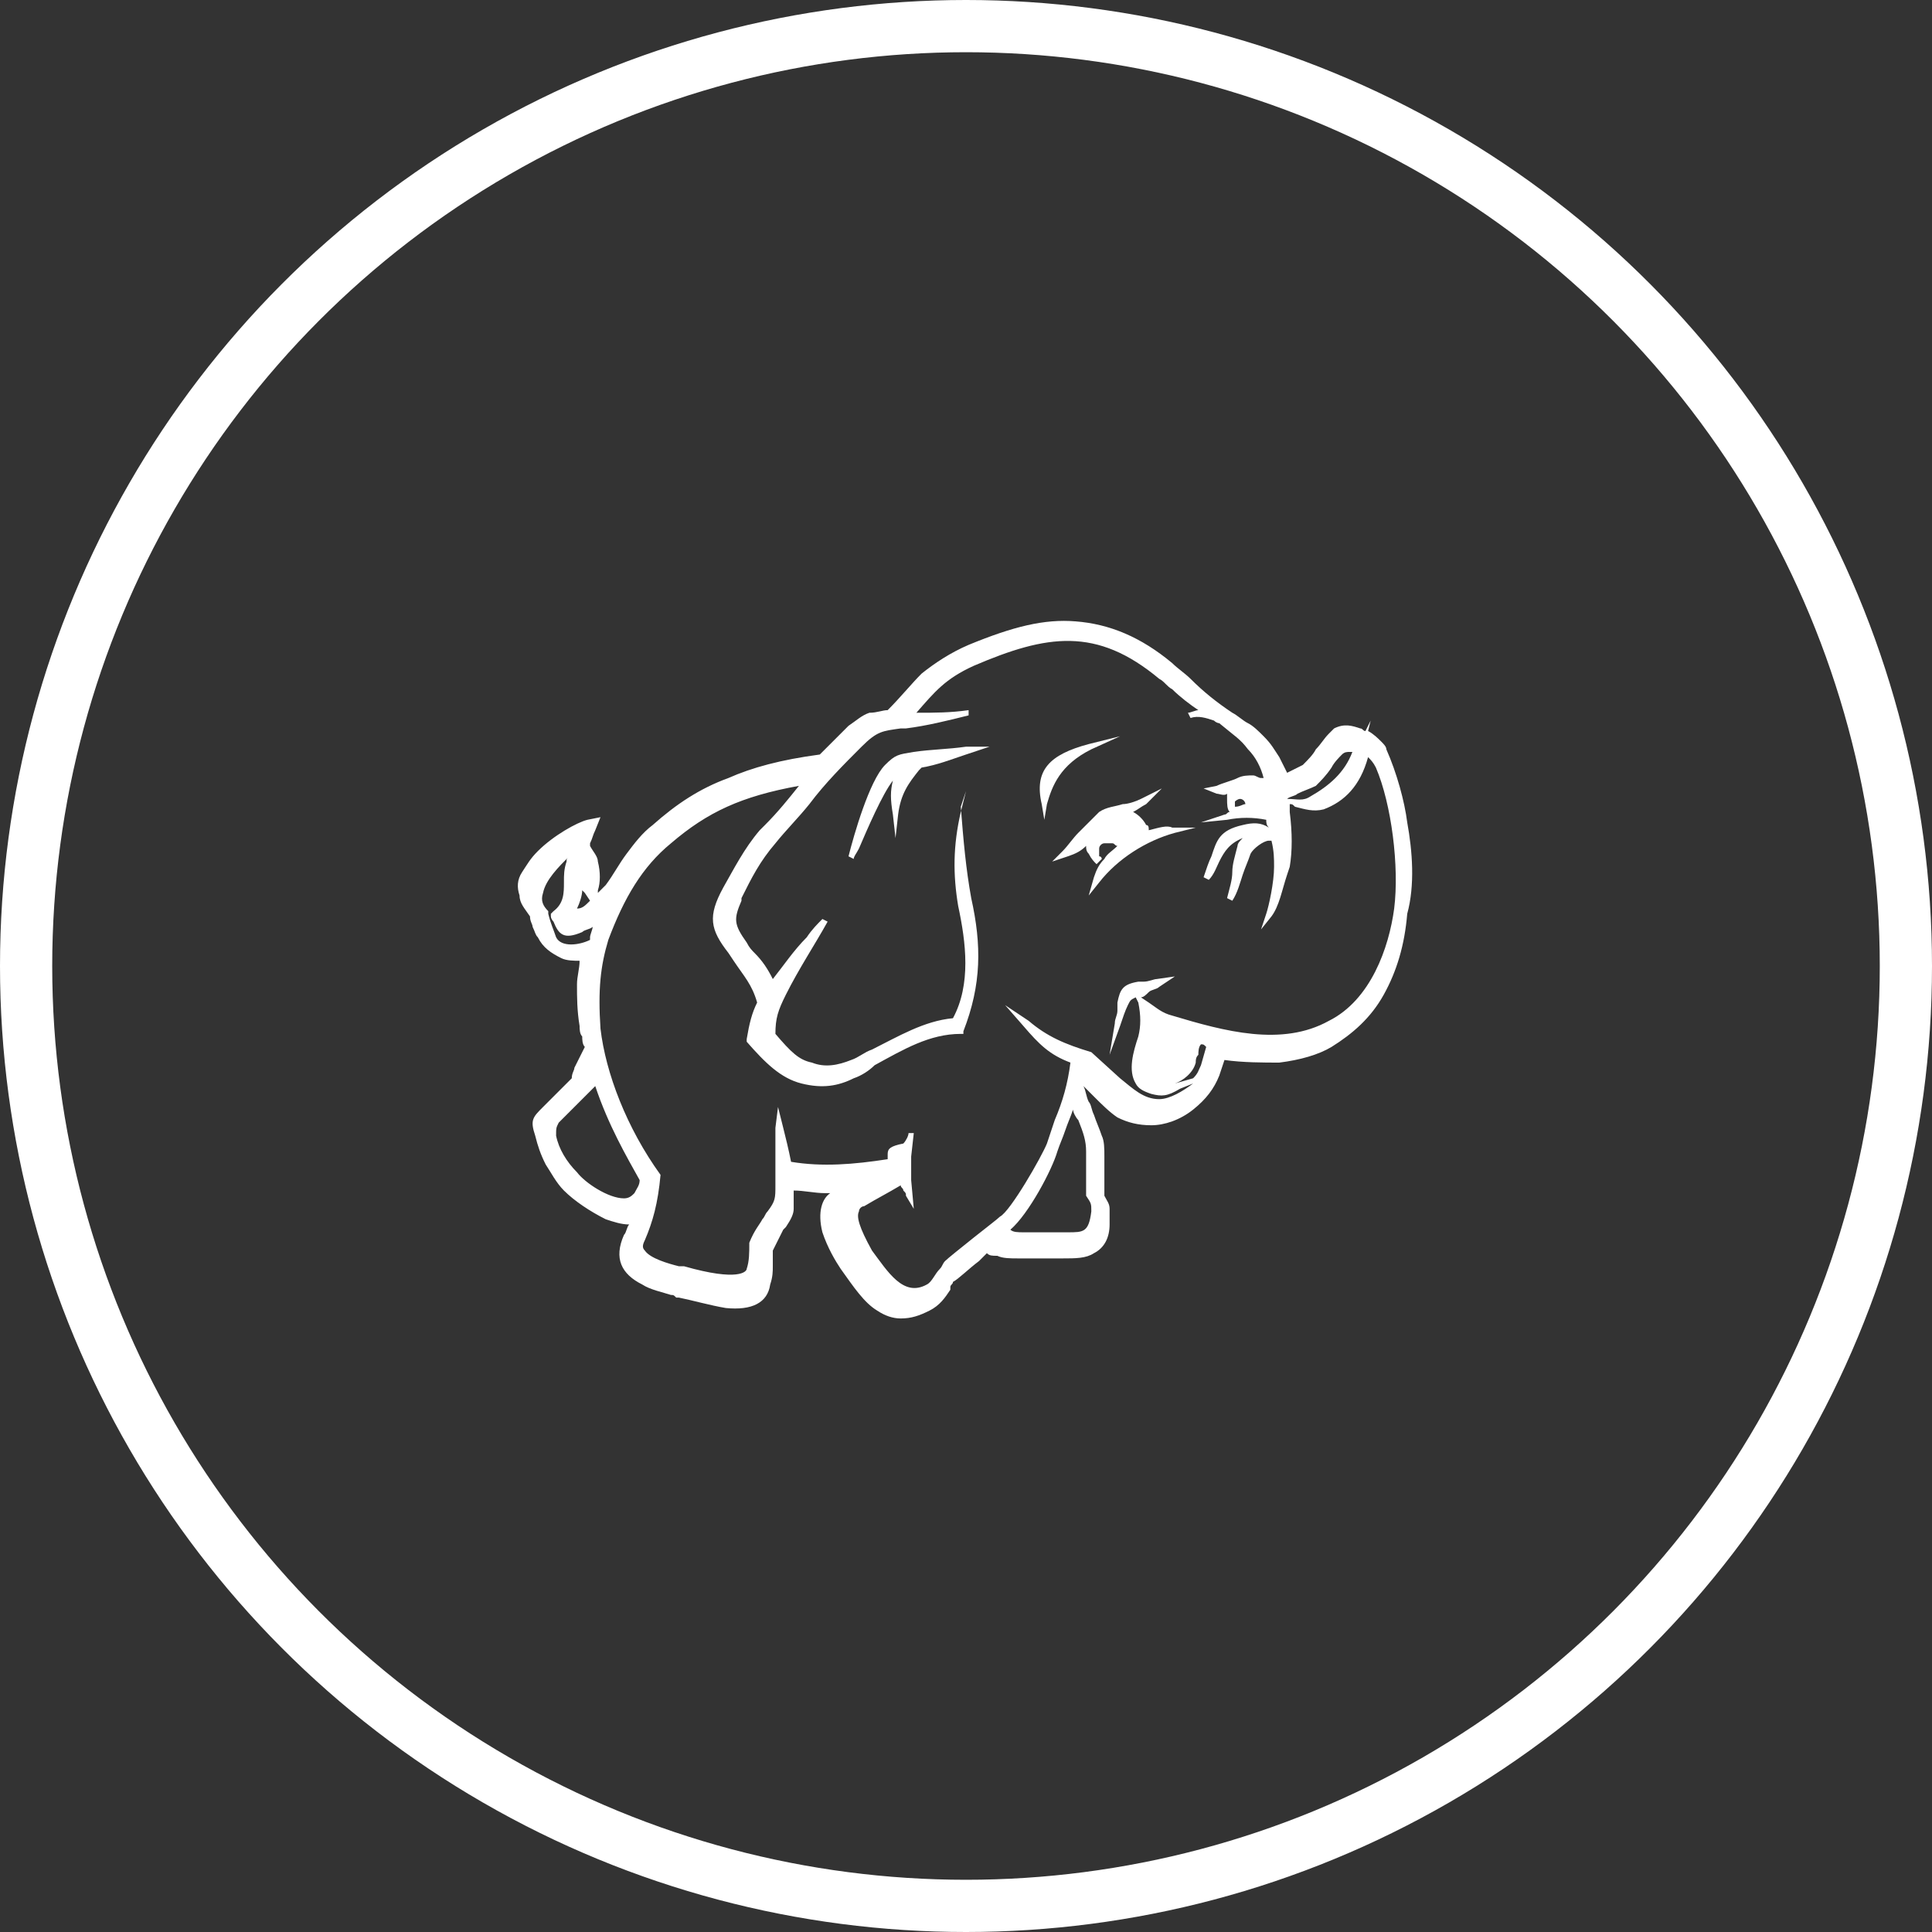 <?xml version="1.0" encoding="utf-8"?>
<!-- Generator: Adobe Illustrator 21.0.2, SVG Export Plug-In . SVG Version: 6.00 Build 0)  -->
<svg version="1.1" id="Layer_1" xmlns="http://www.w3.org/2000/svg" xmlns:xlink="http://www.w3.org/1999/xlink" x="0px" y="0px"
	 viewBox="0 0 74 74" style="enable-background:new 0 0 74 74;" xml:space="preserve">
<rect x="0" y="0" width="74" height="74" fill="#333333" stroke="none"/>
<style type="text/css">
	.st0{fill:none;stroke:#FFFFFF;stroke-width:2;stroke-miterlimit:10;}
	.st1{fill:#FFFFFF;}
</style>
<title>Cloud &amp;amp; Infrastructure Services</title>
<circle class="st0" cx="37" cy="37" r="36"/>
<g>
	<path class="st1" d="M35,28.8L35,28.8c-0.6,0.1-0.7,0.1-1.1,0.5l0,0c-0.6,0.6-1.2,2.7-1.4,3.5l0.2,0.1c0-0.1,0.1-0.2,0.2-0.4
		c0.3-0.7,0.9-2.1,1.3-2.6c-0.1,0.4-0.1,0.7,0,1.3l0.1,0.9l0.1-0.9c0.1-0.8,0.4-1.2,0.8-1.7l0.1-0.1c0.6-0.1,1.1-0.3,1.7-0.5
		l0.9-0.3l-0.9,0C36.3,28.7,35.7,28.7,35,28.8z"/>
	<path class="st1" d="M53.9,31.5c-0.1-0.8-0.4-1.9-0.8-2.8c0-0.1-0.1-0.2-0.2-0.3c-0.1-0.1-0.3-0.3-0.5-0.4l0.1-0.4L52.3,28
		c-0.1,0-0.1-0.1-0.2-0.1c-0.3-0.1-0.6-0.2-1,0C51,28,51,28,50.9,28.1c-0.2,0.2-0.3,0.4-0.5,0.6l0,0c-0.1,0.2-0.3,0.4-0.5,0.6
		c-0.2,0.1-0.4,0.2-0.6,0.3c-0.1-0.2-0.2-0.4-0.3-0.6c-0.2-0.3-0.3-0.5-0.6-0.8c-0.2-0.2-0.4-0.4-0.6-0.5c-0.2-0.1-0.4-0.3-0.6-0.4
		c-0.6-0.4-1.1-0.8-1.6-1.3l0,0c-0.2-0.2-0.5-0.4-0.7-0.6c-1.2-1-2.4-1.5-3.7-1.6c-1.2-0.1-2.4,0.2-4.1,0.9
		c-0.7,0.3-1.3,0.7-1.8,1.1c-0.4,0.4-0.8,0.9-1.3,1.4c-0.2,0-0.4,0.1-0.7,0.1c-0.3,0.1-0.5,0.3-0.8,0.5c-0.2,0.2-0.4,0.4-0.6,0.6
		c-0.2,0.2-0.3,0.3-0.5,0.5c-1.5,0.2-2.6,0.5-3.5,0.9c-1.1,0.4-2,1-2.9,1.8c-0.4,0.3-0.7,0.7-1,1.1s-0.5,0.8-0.8,1.2L23.1,34
		c-0.1,0.1-0.1,0.1-0.2,0.2v-0.1c0.1-0.3,0.1-0.7,0-1.1c0-0.2-0.2-0.4-0.3-0.6v-0.1c0.1-0.2,0.1-0.3,0.2-0.5l0.2-0.5l-0.5,0.1
		c-0.4,0.1-1.3,0.6-1.9,1.2c-0.3,0.3-0.4,0.5-0.6,0.8s-0.2,0.6-0.1,0.9c0,0.3,0.2,0.5,0.4,0.8c0,0.2,0.1,0.3,0.1,0.4
		c0.1,0.2,0.1,0.3,0.2,0.4c0.2,0.4,0.5,0.6,0.9,0.8c0.2,0.1,0.5,0.1,0.7,0.1c0,0.3-0.1,0.6-0.1,0.9c0,0.5,0,1,0.1,1.6
		c0,0.1,0,0.3,0.1,0.4c0,0.1,0,0.3,0.1,0.4L22,40.9c0,0.1-0.1,0.2-0.1,0.4l0,0c-0.2,0.2-0.3,0.3-0.5,0.5l-0.6,0.6
		c-0.4,0.4-0.5,0.5-0.3,1.1c0.1,0.4,0.2,0.7,0.4,1.1c0.2,0.3,0.4,0.7,0.7,1c0.4,0.4,1,0.8,1.6,1.1c0.3,0.1,0.6,0.2,0.9,0.2
		C24,47,24,47.2,23.9,47.3c-0.4,0.9-0.1,1.5,0.7,1.9c0.3,0.2,0.8,0.3,1.1,0.4c0.1,0,0.1,0,0.2,0.1H26c0.5,0.1,1.2,0.3,1.8,0.4
		c1,0.1,1.6-0.2,1.7-0.9c0.1-0.3,0.1-0.5,0.1-0.7s0-0.4,0-0.6c0.2-0.4,0.3-0.6,0.4-0.8l0.1-0.1c0.2-0.3,0.3-0.5,0.3-0.7s0-0.4,0-0.7
		c0.4,0,0.8,0.1,1.2,0.1c0.1,0,0.1,0,0.2,0c-0.3,0.2-0.5,0.7-0.3,1.5c0.2,0.6,0.5,1.1,0.7,1.4c0.5,0.7,0.9,1.3,1.4,1.6
		c0.3,0.2,0.6,0.3,0.9,0.3c0.4,0,0.7-0.1,1.1-0.3c0.4-0.2,0.6-0.5,0.8-0.8v-0.1c0-0.1,0.1-0.1,0.1-0.2c0.2-0.1,0.6-0.5,1-0.8l0,0
		c0.1-0.1,0.2-0.2,0.3-0.3c0.1,0.1,0.2,0.1,0.4,0.1c0.2,0.1,0.5,0.1,0.8,0.1c0.2,0,0.9,0,1.4,0h0.3c0.5,0,0.9,0,1.2-0.2
		c0.4-0.2,0.6-0.6,0.6-1.1c0-0.2,0-0.4,0-0.6c0-0.2-0.1-0.3-0.2-0.5v-1.5c0-0.3,0-0.6-0.1-0.8c-0.1-0.3-0.2-0.5-0.3-0.8
		c-0.1-0.2-0.1-0.4-0.2-0.5c-0.1-0.2-0.1-0.4-0.2-0.6l0.4,0.4c0.3,0.3,0.6,0.6,0.9,0.8c0.4,0.2,0.8,0.3,1.3,0.3s1.1-0.2,1.6-0.6
		c0.5-0.4,0.8-0.8,1-1.3l0.2-0.6c0.7,0.1,1.5,0.1,2.1,0.1c0.8-0.1,1.5-0.3,2-0.6c0.8-0.5,1.5-1.1,2-2s0.8-1.9,0.9-3.1l0,0
		C54.2,33.9,54.1,32.6,53.9,31.5z M22.3,33.1L22.3,33.1L22.3,33.1L22.3,33.1z M21.7,33c-0.1,0.3-0.1,0.5-0.1,0.8
		c0,0.4,0,0.8-0.4,1.1L21.1,35v0.1c0,0.1,0.1,0.2,0.1,0.2c0.2,0.5,0.4,0.7,1.1,0.4c0.1-0.1,0.3-0.1,0.4-0.2c0,0.1-0.1,0.3-0.1,0.4
		V36c-0.4,0.2-1.1,0.3-1.3-0.1c-0.1-0.3-0.2-0.5-0.3-0.9v-0.1c-0.2-0.2-0.3-0.4-0.2-0.7c0.1-0.5,0.6-1,1-1.4
		C21.7,32.9,21.7,32.9,21.7,33z M50.2,30.5c-0.3,0.2-0.5,0.1-0.9,0.1c0.1-0.1,0.3-0.1,0.4-0.2c0.2-0.1,0.5-0.2,0.7-0.3
		c0.2-0.2,0.4-0.4,0.6-0.7c0.1-0.2,0.3-0.4,0.4-0.5c0.1-0.1,0.2-0.1,0.3-0.1h0.1C51.5,29.6,50.9,30.1,50.2,30.5z M47.5,30.6
		L47.5,30.6c0.1,0,0.2,0.1,0.2,0.2l0,0c-0.1,0-0.2,0.1-0.4,0.1c0-0.1,0-0.1,0-0.2C47.3,30.7,47.4,30.6,47.5,30.6z M47.8,28.7
		c0.3,0.3,0.5,0.7,0.6,1.1h-0.1c-0.1,0-0.2-0.1-0.3-0.1c-0.2,0-0.4,0-0.6,0.1c-0.2,0.1-0.6,0.2-0.8,0.3l-0.5,0.1l0.5,0.2
		c0.1,0,0.3,0.1,0.4,0c0,0.1,0,0.1,0,0.2c0,0.2,0,0.4,0.1,0.5l0,0c-0.1,0-0.1,0.1-0.2,0.1L46,31.5l1-0.1c0.5-0.1,1-0.1,1.5,0
		c0,0.1,0,0.2,0.1,0.3l0,0c-0.3-0.2-0.6-0.2-1-0.1c-0.9,0.2-1,0.6-1.2,1.2c-0.1,0.2-0.2,0.5-0.3,0.8l0.2,0.1
		c0.2-0.2,0.3-0.5,0.4-0.7c0.2-0.4,0.4-0.7,0.9-0.9c-0.1,0.1-0.2,0.2-0.2,0.3c-0.1,0.4-0.2,0.7-0.2,1s-0.1,0.6-0.2,1l0.2,0.1
		c0.2-0.3,0.3-0.7,0.4-1c0.1-0.3,0.2-0.5,0.3-0.8c0.1-0.2,0.5-0.5,0.7-0.5h0.1c0.1,0.4,0.1,0.7,0.1,1c0,0.6-0.2,1.5-0.3,1.8
		l-0.2,0.6l0.4-0.5c0.3-0.4,0.4-1,0.6-1.6l0.1-0.3c0.1-0.6,0.1-1.3,0-2.1c0-0.1,0-0.2,0-0.3c0.1,0,0.1,0,0.2,0.1
		c0.4,0.1,0.7,0.2,1.1,0.1c0.8-0.3,1.4-0.9,1.7-2c0.1,0.1,0.2,0.2,0.3,0.4c0.6,1.4,0.9,3.8,0.7,5.4c-0.2,1.5-0.9,3.5-2.5,4.3
		c-1.8,1-4,0.4-6-0.2c-0.4-0.1-0.6-0.3-0.9-0.5l-0.3-0.2l0,0c0.1,0,0.2-0.1,0.3-0.2c0.1-0.1,0.3-0.1,0.4-0.2l0.6-0.4l-0.7,0.1
		c-0.1,0-0.3,0.1-0.5,0.1h-0.2c-0.6,0.1-0.7,0.3-0.8,0.8v0.3c0,0.2-0.1,0.3-0.1,0.5l-0.2,1.2l0.4-1.1c0.1-0.3,0.2-0.6,0.3-0.8
		s0.1-0.2,0.3-0.3l0.1,0.2c0.1,0.5,0.1,0.9,0,1.3c-0.2,0.6-0.4,1.3-0.1,1.8c0.1,0.2,0.3,0.3,0.6,0.4c0.4,0.1,0.6,0.1,1.1-0.2
		l0.5-0.2c-0.4,0.3-0.9,0.6-1.3,0.6l0,0c-0.6,0-1-0.4-1.5-0.8l-1.1-1l0,0c-1-0.3-1.7-0.6-2.4-1.2l-0.9-0.6l0.7,0.8
		c0.6,0.7,1,1.1,1.8,1.4c-0.1,0.8-0.3,1.5-0.6,2.2c-0.1,0.3-0.2,0.6-0.3,0.9c-0.2,0.5-1.4,2.6-1.8,2.8c-0.1,0.1-0.5,0.4-1,0.8
		c-0.5,0.4-1,0.8-1.1,0.9l0,0c-0.1,0.1-0.1,0.2-0.2,0.3c-0.2,0.2-0.3,0.5-0.5,0.6c-0.9,0.5-1.5-0.5-2.1-1.3
		c-0.5-0.9-0.6-1.3-0.5-1.5c0-0.1,0.1-0.2,0.2-0.2c0.5-0.3,0.9-0.5,1.4-0.8l0,0c0,0.1,0.1,0.1,0.1,0.2c0.1,0.1,0.1,0.1,0.1,0.2
		l0.3,0.5l-0.1-1.1c0-0.3,0-0.5,0-0.9l0.1-0.9h-0.2c0,0.1-0.1,0.3-0.2,0.4C34.1,43.9,34,44,34,44.2v0.1v0.1
		c-1.3,0.2-2.5,0.3-3.7,0.1c-0.1-0.5-0.2-0.9-0.3-1.3l-0.2-0.8l-0.1,0.8c0,0.3,0,1,0,1.6v0.6c0,0.5,0,0.6-0.3,1
		c-0.1,0.1-0.1,0.2-0.2,0.3c-0.1,0.2-0.3,0.4-0.5,0.9l0,0l0,0c0,0.4,0,0.7-0.1,1c0,0.1-0.3,0.5-2.4-0.1H26c-0.4-0.1-1.1-0.3-1.3-0.6
		c-0.1-0.1-0.1-0.2,0-0.4c0.3-0.7,0.5-1.4,0.6-2.5l0,0l0,0c-1.3-1.8-2.1-3.9-2.3-5.6c-0.1-1.5,0-2.4,0.3-3.4
		c0.6-1.6,1.3-2.8,2.4-3.7c1.4-1.2,2.7-1.8,4.9-2.2c-0.4,0.5-0.8,1-1.3,1.5l-0.2,0.2c-0.6,0.7-1,1.5-1.4,2.2
		c-0.6,1.1-0.5,1.6,0.2,2.5l0.2,0.3c0.4,0.6,0.7,0.9,0.9,1.6c-0.2,0.4-0.3,0.8-0.4,1.4v0.1l0,0c0.7,0.8,1.3,1.4,2.1,1.6
		c0.8,0.2,1.4,0.1,2-0.2c0.3-0.1,0.6-0.3,0.8-0.5c1.1-0.6,2.1-1.2,3.3-1.2h0.1v-0.1c0.7-1.8,0.7-3.3,0.3-5.1
		c-0.2-1.1-0.3-2.2-0.4-3.5l0.2-0.6l-0.2,0.8c-0.3,1.3-0.3,2.4-0.1,3.6c0.3,1.4,0.5,3-0.2,4.3c-1.1,0.1-2.1,0.7-3.1,1.2
		c-0.3,0.1-0.5,0.3-0.8,0.4c-0.5,0.2-1,0.3-1.5,0.1c-0.5-0.1-0.8-0.4-1.4-1.1c0-0.6,0.1-0.9,0.4-1.5c0.5-1,1.1-1.9,1.6-2.8l-0.2-0.1
		c-0.2,0.2-0.4,0.4-0.6,0.7c-0.5,0.5-0.9,1.1-1.3,1.6c-0.2-0.4-0.4-0.7-0.7-1c-0.1-0.1-0.2-0.2-0.3-0.4c-0.5-0.7-0.5-0.9-0.2-1.6
		v-0.1c0.4-0.8,0.7-1.4,1.3-2.1c0.4-0.5,0.9-1,1.3-1.5c0.6-0.8,1.3-1.5,2-2.2c0.6-0.6,0.8-0.6,1.5-0.7h0.2c0.8-0.1,1.6-0.3,2.4-0.5
		v-0.2c-0.7,0.1-1.3,0.1-2,0.1c0.7-0.8,1.1-1.3,2.2-1.8c2.8-1.2,4.7-1.5,7.1,0.5c0.2,0.1,0.3,0.3,0.5,0.4c0.3,0.3,0.7,0.6,1,0.8
		c-0.1,0-0.3,0.1-0.4,0.1l0.1,0.2c0.3-0.1,0.6,0,0.9,0.1c0.1,0.1,0.2,0.1,0.2,0.1l0,0C47.3,28.2,47.5,28.3,47.8,28.7z M45,41.5
		L45,41.5c0.3-0.1,0.7-0.4,0.8-0.8c0-0.1,0-0.2,0.1-0.3c0-0.1,0-0.3,0.1-0.4c0.1,0,0.1,0,0.2,0.1L46,40.8c-0.1,0.2-0.1,0.3-0.3,0.5
		L45,41.5z M40.9,47.2h-0.2c-0.4,0-1.2,0-1.5,0c-0.2,0-0.4,0-0.5-0.1c0.7-0.6,1.6-2.3,1.8-3c0.1-0.3,0.2-0.5,0.3-0.8
		s0.2-0.5,0.3-0.8c0,0.1,0.1,0.3,0.2,0.4c0.2,0.5,0.3,0.8,0.3,1.2v1.6v0.1c0.2,0.3,0.2,0.3,0.2,0.6C41.7,47.2,41.5,47.2,40.9,47.2z
		 M22.8,41.6c0.5,1.5,1.2,2.7,1.7,3.6c0,0.2-0.1,0.3-0.2,0.5c-0.1,0.1-0.2,0.2-0.4,0.2c-0.6,0-1.5-0.6-1.8-1
		c-0.4-0.4-0.7-0.9-0.8-1.4c0-0.3,0-0.3,0.1-0.5l0.1-0.1c0.3-0.3,0.7-0.7,1-1L22.8,41.6z M46.9,27.9L46.9,27.9L46.9,27.9L46.9,27.9z
		 M22.6,34.5c-0.2,0.2-0.3,0.3-0.5,0.3c0.1-0.2,0.2-0.5,0.2-0.7l0.1,0.1L22.6,34.5L22.6,34.5z"/>
	<path class="st1" d="M44,31.8c0-0.1,0-0.2-0.1-0.2l0,0c-0.1-0.2-0.3-0.4-0.5-0.5c0.2-0.1,0.3-0.2,0.5-0.3l0.6-0.6l-0.8,0.4
		c-0.2,0.1-0.5,0.2-0.7,0.2c-0.3,0.1-0.6,0.1-0.9,0.3c-0.2,0.2-0.5,0.5-0.8,0.8c-0.2,0.2-0.4,0.5-0.6,0.7L40.3,33l0.6-0.2
		c0.3-0.1,0.5-0.2,0.7-0.4c0,0.1,0,0.2,0.1,0.3c0.1,0.2,0.2,0.3,0.3,0.4l0.2-0.2c0,0,0-0.1-0.1-0.1c0-0.1,0-0.2,0-0.3
		s0.1-0.2,0.2-0.2c0.1,0,0.2,0,0.3,0s0.1,0.1,0.2,0.1c-0.2,0.2-0.4,0.3-0.5,0.5c-0.2,0.2-0.3,0.4-0.4,0.7l-0.2,0.7l0.4-0.5
		c0.7-0.9,1.8-1.6,2.9-1.9l0.8-0.2h-0.9C44.7,31.6,44.4,31.7,44,31.8z"/>
	<path class="st1" d="M41.8,28.7l1.1-0.5l-1.2,0.3c-1.5,0.4-2.1,1-1.8,2.3l0.1,0.6l0.1-0.6C40.3,30.1,40.6,29.3,41.8,28.7z"/>
</g>
</svg>
